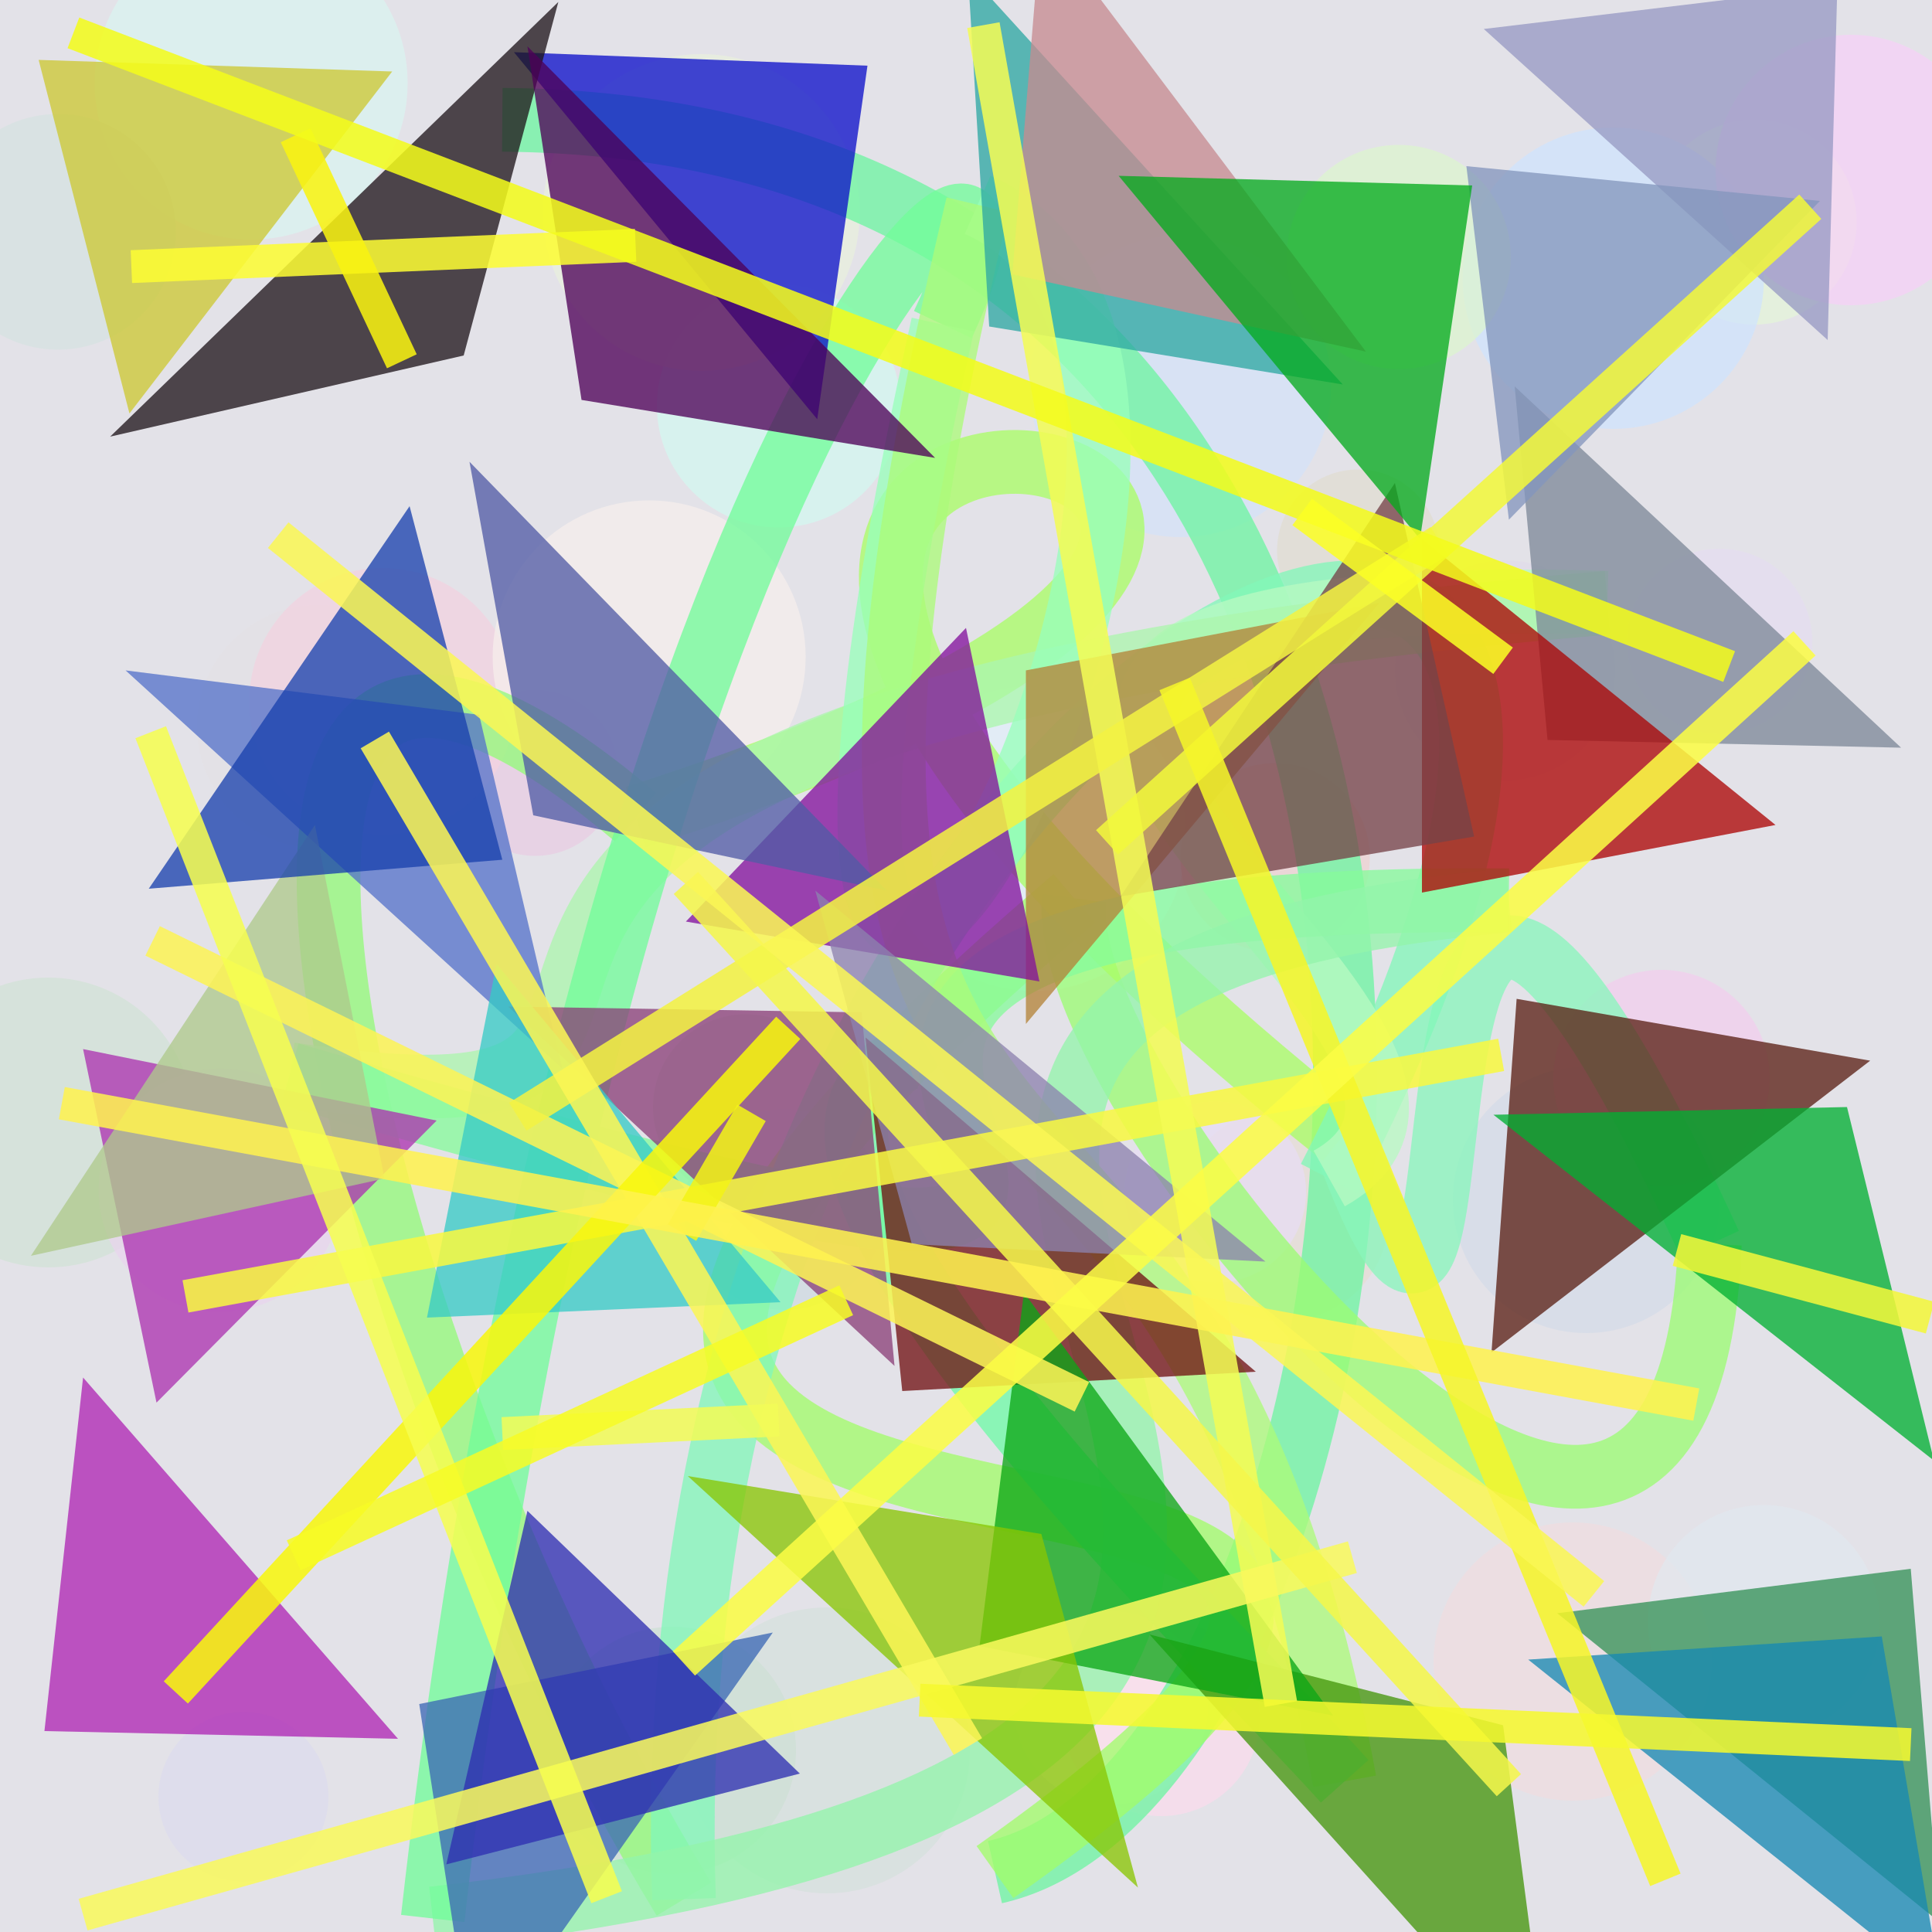 <?xml version="1.0" encoding="UTF-8"?>
<svg xmlns="http://www.w3.org/2000/svg" xmlns:xlink="http://www.w3.org/1999/xlink" width="500pt" height="500pt" viewBox="0 0 500 500" version="1.1">
<defs>
<clipPath id="clip1">
  <rect x="0" y="0" width="500" height="500"/>
</clipPath>
<g id="surface114" clip-path="url(#clip1)">
<rect x="0" y="0" width="500" height="500" style="fill:rgb(88.8%,88.6%,90.9%);fill-opacity:1;stroke:none;"/>
<path style=" stroke:none;fill-rule:nonzero;fill:rgb(85.5%,95.8%,94%);fill-opacity:0.728;" d="M 105.5 21.5 C 105.5 43.867 87.367 62 65 62 C 42.633 62 24.5 43.867 24.5 21.5 C 24.5 -0.867 42.633 -19 65 -19 C 87.367 -19 105.5 -0.867 105.5 21.5 C 105.5 43.867 87.367 62 65 62 C 42.633 62 24.5 43.867 24.5 21.5 C 24.5 -0.867 42.633 -19 65 -19 C 87.367 -19 105.5 -0.867 105.5 21.5 "/>
<path style=" stroke:none;fill-rule:nonzero;fill:rgb(83%,97.4%,94%);fill-opacity:0.728;" d="M 233 105 C 233 122.398 218.898 136.5 201.5 136.5 C 184.102 136.5 170 122.398 170 105 C 170 87.602 184.102 73.5 201.5 73.5 C 218.898 73.5 233 87.602 233 105 C 233 122.398 218.898 136.5 201.5 136.5 C 184.102 136.5 170 122.398 170 105 C 170 87.602 184.102 73.5 201.5 73.5 C 218.898 73.5 233 87.602 233 105 "/>
<path style=" stroke:none;fill-rule:nonzero;fill:rgb(83.4%,88.9%,97.6%);fill-opacity:0.728;" d="M 344.5 100 C 344.5 121.539 327.039 139 305.5 139 C 283.961 139 266.5 121.539 266.5 100 C 266.5 78.461 283.961 61 305.5 61 C 327.039 61 344.5 78.461 344.5 100 C 344.5 121.539 327.039 139 305.5 139 C 283.961 139 266.5 121.539 266.5 100 C 266.5 78.461 283.961 61 305.5 61 C 327.039 61 344.5 78.461 344.5 100 "/>
<path style=" stroke:none;fill-rule:nonzero;fill:rgb(89.7%,96.5%,85.1%);fill-opacity:0.728;" d="M 480.5 57.5 C 480.5 72.137 468.637 84 454 84 C 439.363 84 427.5 72.137 427.5 57.5 C 427.5 42.863 439.363 31 454 31 C 468.637 31 480.5 42.863 480.5 57.5 C 480.5 72.137 468.637 84 454 84 C 439.363 84 427.5 72.137 427.5 57.5 C 427.5 42.863 439.363 31 454 31 C 468.637 31 480.5 42.863 480.5 57.5 "/>
<path style=" stroke:none;fill-rule:nonzero;fill:rgb(88.4%,86.2%,91.7%);fill-opacity:0.728;" d="M 418 173.5 C 418 189.238 405.238 202 389.5 202 C 373.762 202 361 189.238 361 173.5 C 361 157.762 373.762 145 389.5 145 C 405.238 145 418 157.762 418 173.5 C 418 189.238 405.238 202 389.5 202 C 373.762 202 361 189.238 361 173.5 C 361 157.762 373.762 145 389.5 145 C 405.238 145 418 157.762 418 173.5 "/>
<path style=" stroke:none;fill-rule:nonzero;fill:rgb(88.1%,86.6%,81.7%);fill-opacity:0.728;" d="M 372.5 142.5 C 372.5 154.098 363.098 163.5 351.5 163.5 C 339.902 163.5 330.5 154.098 330.5 142.5 C 330.5 130.902 339.902 121.5 351.5 121.5 C 363.098 121.5 372.5 130.902 372.5 142.5 C 372.5 154.098 363.098 163.5 351.5 163.5 C 339.902 163.5 330.5 154.098 330.5 142.5 C 330.5 130.902 339.902 121.5 351.5 121.5 C 363.098 121.5 372.5 130.902 372.5 142.5 "/>
<path style=" stroke:none;fill-rule:nonzero;fill:rgb(91.6%,80.1%,88.7%);fill-opacity:0.728;" d="M 160 200 C 160 211.875 150.375 221.5 138.5 221.5 C 126.625 221.5 117 211.875 117 200 C 117 188.125 126.625 178.5 138.5 178.5 C 150.375 178.5 160 188.125 160 200 C 160 211.875 150.375 221.5 138.5 221.5 C 126.625 221.5 117 211.875 117 200 C 117 188.125 126.625 178.5 138.5 178.5 C 150.375 178.5 160 188.125 160 200 "/>
<path style=" stroke:none;fill-rule:nonzero;fill:rgb(89.2%,88.3%,90.1%);fill-opacity:0.728;" d="M 114 188 C 114 205.398 99.898 219.5 82.5 219.5 C 65.102 219.5 51 205.398 51 188 C 51 170.602 65.102 156.5 82.5 156.5 C 99.898 156.5 114 170.602 114 188 C 114 205.398 99.898 219.5 82.5 219.5 C 65.102 219.5 51 205.398 51 188 C 51 170.602 65.102 156.5 82.5 156.5 C 99.898 156.5 114 170.602 114 188 "/>
<path style=" stroke:none;fill-rule:nonzero;fill:rgb(82.3%,88.6%,84%);fill-opacity:0.728;" d="M 50 290.5 C 50 311.211 33.211 328 12.5 328 C -8.211 328 -25 311.211 -25 290.5 C -25 269.789 -8.211 253 12.5 253 C 33.211 253 50 269.789 50 290.5 C 50 311.211 33.211 328 12.5 328 C -8.211 328 -25 311.211 -25 290.5 C -25 269.789 -8.211 253 12.5 253 C 33.211 253 50 269.789 50 290.5 "/>
<path style=" stroke:none;fill-rule:nonzero;fill:rgb(81.2%,86.6%,81.2%);fill-opacity:0.728;" d="M 217 286.5 C 217 299.754 206.254 310.5 193 310.5 C 179.746 310.5 169 299.754 169 286.5 C 169 273.246 179.746 262.5 193 262.5 C 206.254 262.5 217 273.246 217 286.5 C 217 299.754 206.254 310.5 193 310.5 C 179.746 310.5 169 299.754 169 286.5 C 169 273.246 179.746 262.5 193 262.5 C 206.254 262.5 217 273.246 217 286.5 "/>
<path style=" stroke:none;fill-rule:nonzero;fill:rgb(90.6%,86.6%,83.7%);fill-opacity:0.728;" d="M 359.5 314.5 C 359.5 329.688 347.188 342 332 342 C 316.812 342 304.5 329.688 304.5 314.5 C 304.5 299.312 316.812 287 332 287 C 347.188 287 359.5 299.312 359.5 314.5 C 359.5 329.688 347.188 342 332 342 C 316.812 342 304.5 329.688 304.5 314.5 C 304.5 299.312 316.812 287 332 287 C 347.188 287 359.5 299.312 359.5 314.5 "/>
<path style=" stroke:none;fill-rule:nonzero;fill:rgb(83.5%,86.1%,90.8%);fill-opacity:0.728;" d="M 445 310.5 C 445 329.555 429.555 345 410.5 345 C 391.445 345 376 329.555 376 310.5 C 376 291.445 391.445 276 410.5 276 C 429.555 276 445 291.445 445 310.5 C 445 329.555 429.555 345 410.5 345 C 391.445 345 376 329.555 376 310.5 C 376 291.445 391.445 276 410.5 276 C 429.555 276 445 291.445 445 310.5 "/>
<path style=" stroke:none;fill-rule:nonzero;fill:rgb(94.3%,86.7%,87.7%);fill-opacity:0.728;" d="M 443 430 C 443 449.883 426.883 466 407 466 C 387.117 466 371 449.883 371 430 C 371 410.117 387.117 394 407 394 C 426.883 394 443 410.117 443 430 C 443 449.883 426.883 466 407 466 C 387.117 466 371 449.883 371 430 C 371 410.117 387.117 394 407 394 C 426.883 394 443 410.117 443 430 "/>
<path style=" stroke:none;fill-rule:nonzero;fill:rgb(96.4%,93.6%,93.7%);fill-opacity:0.728;" d="M 312.5 442 C 312.5 455.809 301.309 467 287.5 467 C 273.691 467 262.5 455.809 262.5 442 C 262.5 428.191 273.691 417 287.5 417 C 301.309 417 312.5 428.191 312.5 442 C 312.5 455.809 301.309 467 287.5 467 C 273.691 467 262.5 455.809 262.5 442 C 262.5 428.191 273.691 417 287.5 417 C 301.309 417 312.5 428.191 312.5 442 "/>
<path style=" stroke:none;fill-rule:nonzero;fill:rgb(84.2%,88%,86.6%);fill-opacity:0.728;" d="M 251 453 C 251 473.434 234.434 490 214 490 C 193.566 490 177 473.434 177 453 C 177 432.566 193.566 416 214 416 C 234.434 416 251 432.566 251 453 C 251 473.434 234.434 490 214 490 C 193.566 490 177 473.434 177 453 C 177 432.566 193.566 416 214 416 C 234.434 416 251 432.566 251 453 "/>
<path style=" stroke:none;fill-rule:nonzero;fill:rgb(81.4%,85.5%,88.3%);fill-opacity:0.728;" d="M 229 313 C 229 327.359 217.359 339 203 339 C 188.641 339 177 327.359 177 313 C 177 298.641 188.641 287 203 287 C 217.359 287 229 298.641 229 313 C 229 327.359 217.359 339 203 339 C 188.641 339 177 327.359 177 313 C 177 298.641 188.641 287 203 287 C 217.359 287 229 298.641 229 313 "/>
<path style=" stroke:none;fill-rule:nonzero;fill:rgb(95.4%,82.4%,87.9%);fill-opacity:0.728;" d="M 133.5 181.5 C 133.5 200.555 118.055 216 99 216 C 79.945 216 64.5 200.555 64.5 181.5 C 64.5 162.445 79.945 147 99 147 C 118.055 147 133.5 162.445 133.5 181.5 C 133.5 200.555 118.055 216 99 216 C 79.945 216 64.5 200.555 64.5 181.5 C 64.5 162.445 79.945 147 99 147 C 118.055 147 133.5 162.445 133.5 181.5 "/>
<path style=" stroke:none;fill-rule:nonzero;fill:rgb(98.5%,85.9%,92.3%);fill-opacity:0.728;" d="M 326 444.5 C 326 458.582 314.582 470 300.5 470 C 286.418 470 275 458.582 275 444.5 C 275 430.418 286.418 419 300.5 419 C 314.582 419 326 430.418 326 444.5 C 326 458.582 314.582 470 300.5 470 C 286.418 470 275 458.582 275 444.5 C 275 430.418 286.418 419 300.5 419 C 314.582 419 326 430.418 326 444.5 "/>
<path style=" stroke:none;fill-rule:nonzero;fill:rgb(91.4%,83.6%,93.3%);fill-opacity:0.728;" d="M 88.5 308 C 88.5 325.398 74.398 339.5 57 339.5 C 39.602 339.5 25.5 325.398 25.5 308 C 25.5 290.602 39.602 276.5 57 276.5 C 74.398 276.5 88.5 290.602 88.5 308 C 88.5 325.398 74.398 339.5 57 339.5 C 39.602 339.5 25.5 325.398 25.5 308 C 25.5 290.602 39.602 276.5 57 276.5 C 74.398 276.5 88.5 290.602 88.5 308 "/>
<path style=" stroke:none;fill-rule:nonzero;fill:rgb(88%,91%,93.9%);fill-opacity:0.728;" d="M 486.5 419.5 C 486.5 436.07 473.07 449.5 456.5 449.5 C 439.93 449.5 426.5 436.07 426.5 419.5 C 426.5 402.93 439.93 389.5 456.5 389.5 C 473.07 389.5 486.5 402.93 486.5 419.5 C 486.5 436.07 473.07 449.5 456.5 449.5 C 439.93 449.5 426.5 436.07 426.5 419.5 C 426.5 402.93 439.93 389.5 456.5 389.5 C 473.07 389.5 486.5 402.93 486.5 419.5 "/>
<path style=" stroke:none;fill-rule:nonzero;fill:rgb(88.8%,94.3%,98.7%);fill-opacity:0.728;" d="M 307 217 C 307 238.816 289.316 256.5 267.5 256.5 C 245.684 256.5 228 238.816 228 217 C 228 195.184 245.684 177.5 267.5 177.5 C 289.316 177.5 307 195.184 307 217 C 307 238.816 289.316 256.5 267.5 256.5 C 245.684 256.5 228 238.816 228 217 C 228 195.184 245.684 177.5 267.5 177.5 C 289.316 177.5 307 195.184 307 217 "/>
<path style=" stroke:none;fill-rule:nonzero;fill:rgb(81.4%,89.5%,99.6%);fill-opacity:0.728;" d="M 456.5 72 C 456.5 93.539 439.039 111 417.5 111 C 395.961 111 378.5 93.539 378.5 72 C 378.5 50.461 395.961 33 417.5 33 C 439.039 33 456.5 50.461 456.5 72 C 456.5 93.539 439.039 111 417.5 111 C 395.961 111 378.5 93.539 378.5 72 C 378.5 50.461 395.961 33 417.5 33 C 439.039 33 456.5 50.461 456.5 72 "/>
<path style=" stroke:none;fill-rule:nonzero;fill:rgb(96.6%,93.9%,92.8%);fill-opacity:0.728;" d="M 208.5 170 C 208.5 192.367 190.367 210.5 168 210.5 C 145.633 210.5 127.5 192.367 127.5 170 C 127.5 147.633 145.633 129.5 168 129.5 C 190.367 129.5 208.5 147.633 208.5 170 C 208.5 192.367 190.367 210.5 168 210.5 C 145.633 210.5 127.5 192.367 127.5 170 C 127.5 147.633 145.633 129.5 168 129.5 C 190.367 129.5 208.5 147.633 208.5 170 "/>
<path style=" stroke:none;fill-rule:nonzero;fill:rgb(84.2%,88.6%,88.1%);fill-opacity:0.728;" d="M 45.5 60 C 45.5 76.844 31.844 90.5 15 90.5 C -1.844 90.5 -15.5 76.844 -15.5 60 C -15.5 43.156 -1.844 29.5 15 29.5 C 31.844 29.5 45.5 43.156 45.5 60 C 45.5 76.844 31.844 90.5 15 90.5 C -1.844 90.5 -15.5 76.844 -15.5 60 C -15.5 43.156 -1.844 29.5 15 29.5 C 31.844 29.5 45.5 43.156 45.5 60 "/>
<path style=" stroke:none;fill-rule:nonzero;fill:rgb(80.6%,87.5%,83.4%);fill-opacity:0.728;" d="M 206 453 C 206 470.672 191.672 485 174 485 C 156.328 485 142 470.672 142 453 C 142 435.328 156.328 421 174 421 C 191.672 421 206 435.328 206 453 C 206 470.672 191.672 485 174 485 C 156.328 485 142 470.672 142 453 C 142 435.328 156.328 421 174 421 C 191.672 421 206 435.328 206 453 "/>
<path style=" stroke:none;fill-rule:nonzero;fill:rgb(95.2%,80.9%,93%);fill-opacity:0.728;" d="M 458 279 C 458 294.465 445.465 307 430 307 C 414.535 307 402 294.465 402 279 C 402 263.535 414.535 251 430 251 C 445.465 251 458 263.535 458 279 C 458 294.465 445.465 307 430 307 C 414.535 307 402 294.465 402 279 C 402 263.535 414.535 251 430 251 C 445.465 251 458 263.535 458 279 "/>
<path style=" stroke:none;fill-rule:nonzero;fill:rgb(90.9%,86.8%,95.7%);fill-opacity:0.728;" d="M 338 308.5 C 338 321.48 327.48 332 314.5 332 C 301.52 332 291 321.48 291 308.5 C 291 295.52 301.52 285 314.5 285 C 327.48 285 338 295.52 338 308.5 C 338 321.48 327.48 332 314.5 332 C 301.52 332 291 321.48 291 308.5 C 291 295.52 301.52 285 314.5 285 C 327.48 285 338 295.52 338 308.5 "/>
<path style=" stroke:none;fill-rule:nonzero;fill:rgb(86.5%,96.3%,81%);fill-opacity:0.728;" d="M 391 66.5 C 391 82.516 378.016 95.5 362 95.5 C 345.984 95.5 333 82.516 333 66.5 C 333 50.484 345.984 37.5 362 37.5 C 378.016 37.5 391 50.484 391 66.5 C 391 82.516 378.016 95.5 362 95.5 C 345.984 95.5 333 82.516 333 66.5 C 333 50.484 345.984 37.5 362 37.5 C 378.016 37.5 391 50.484 391 66.5 "/>
<path style=" stroke:none;fill-rule:nonzero;fill:rgb(91.7%,94.4%,86.5%);fill-opacity:0.728;" d="M 222.5 55 C 222.5 77.645 204.145 96 181.5 96 C 158.855 96 140.5 77.645 140.5 55 C 140.5 32.355 158.855 14 181.5 14 C 204.145 14 222.5 32.355 222.5 55 C 222.5 77.645 204.145 96 181.5 96 C 158.855 96 140.5 77.645 140.5 55 C 140.5 32.355 158.855 14 181.5 14 C 204.145 14 222.5 32.355 222.5 55 "/>
<path style=" stroke:none;fill-rule:nonzero;fill:rgb(86.8%,86%,93%);fill-opacity:0.728;" d="M 85 465 C 85 477.148 75.148 487 63 487 C 50.852 487 41 477.148 41 465 C 41 452.852 50.852 443 63 443 C 75.148 443 85 452.852 85 465 C 85 477.148 75.148 487 63 487 C 50.852 487 41 477.148 41 465 C 41 452.852 50.852 443 63 443 C 75.148 443 85 452.852 85 465 "/>
<path style=" stroke:none;fill-rule:nonzero;fill:rgb(90.1%,86.8%,94.3%);fill-opacity:0.728;" d="M 469 166 C 469 179.254 458.254 190 445 190 C 431.746 190 421 179.254 421 166 C 421 152.746 431.746 142 445 142 C 458.254 142 469 152.746 469 166 C 469 179.254 458.254 190 445 190 C 431.746 190 421 179.254 421 166 C 421 152.746 431.746 142 445 142 C 458.254 142 469 152.746 469 166 "/>
<path style=" stroke:none;fill-rule:nonzero;fill:rgb(93.4%,82.2%,81.6%);fill-opacity:0.728;" d="M 354.5 222 C 354.5 235.531 343.531 246.5 330 246.5 C 316.469 246.5 305.5 235.531 305.5 222 C 305.5 208.469 316.469 197.5 330 197.5 C 343.531 197.5 354.5 208.469 354.5 222 C 354.5 235.531 343.531 246.5 330 246.5 C 316.469 246.5 305.5 235.531 305.5 222 C 305.5 208.469 316.469 197.5 330 197.5 C 343.531 197.5 354.5 208.469 354.5 222 "/>
<path style=" stroke:none;fill-rule:nonzero;fill:rgb(97%,82%,96.9%);fill-opacity:0.728;" d="M 514 44 C 514 63.328 498.328 79 479 79 C 459.672 79 444 63.328 444 44 C 444 24.672 459.672 9 479 9 C 498.328 9 514 24.672 514 44 C 514 63.328 498.328 79 479 79 C 459.672 79 444 63.328 444 44 C 444 24.672 459.672 9 479 9 C 498.328 9 514 24.672 514 44 "/>
<path style="fill:none;stroke-width:0.033;stroke-linecap:butt;stroke-linejoin:miter;stroke:rgb(43.2%,95.9%,63.3%);stroke-opacity:0.768;stroke-miterlimit:10;" d="M 0.26 0.062 C 0.854 0.067 0.738 0.919 0.515 0.969 " transform="matrix(500,0,0,500,0,0)"/>
<path style="fill:none;stroke-width:0.033;stroke-linecap:butt;stroke-linejoin:miter;stroke:rgb(63.4%,99%,41.7%);stroke-opacity:0.768;stroke-miterlimit:10;" d="M 0.515 0.969 C 0.975 0.644 0.003 0.935 0.556 0.465 " transform="matrix(500,0,0,500,0,0)"/>
<path style="fill:none;stroke-width:0.033;stroke-linecap:butt;stroke-linejoin:miter;stroke:rgb(60.8%,98.7%,44.9%);stroke-opacity:0.768;stroke-miterlimit:10;" d="M 0.556 0.465 C 0.543 0.568 0.872 0.959 0.885 0.644 " transform="matrix(500,0,0,500,0,0)"/>
<path style="fill:none;stroke-width:0.033;stroke-linecap:butt;stroke-linejoin:miter;stroke:rgb(53.9%,96.5%,73.4%);stroke-opacity:0.768;stroke-miterlimit:10;" d="M 0.885 0.644 C 0.688 0.215 0.791 0.848 0.695 0.588 " transform="matrix(500,0,0,500,0,0)"/>
<path style="fill:none;stroke-width:0.033;stroke-linecap:butt;stroke-linejoin:miter;stroke:rgb(66.3%,99.4%,40%);stroke-opacity:0.768;stroke-miterlimit:10;" d="M 0.695 0.588 C 0.066 0.086 0.979 0.215 0.329 0.423 " transform="matrix(500,0,0,500,0,0)"/>
<path style="fill:none;stroke-width:0.033;stroke-linecap:butt;stroke-linejoin:miter;stroke:rgb(57.6%,98%,47.8%);stroke-opacity:0.768;stroke-miterlimit:10;" d="M 0.329 0.423 C 0.065 0.199 0.17 0.68 0.354 0.983 " transform="matrix(500,0,0,500,0,0)"/>
<path style="fill:none;stroke-width:0.033;stroke-linecap:butt;stroke-linejoin:miter;stroke:rgb(51.3%,96.7%,72.4%);stroke-opacity:0.768;stroke-miterlimit:10;" d="M 0.354 0.983 C 0.331 0.308 0.974 0.056 0.688 0.61 " transform="matrix(500,0,0,500,0,0)"/>
<path style="fill:none;stroke-width:0.033;stroke-linecap:butt;stroke-linejoin:miter;stroke:rgb(71.9%,97.9%,75.9%);stroke-opacity:0.768;stroke-miterlimit:10;" d="M 0.688 0.61 C 0.827 0.532 0.312 0.297 0.832 0.312 " transform="matrix(500,0,0,500,0,0)"/>
<path style="fill:none;stroke-width:0.033;stroke-linecap:butt;stroke-linejoin:miter;stroke:rgb(67.4%,96.6%,67.7%);stroke-opacity:0.768;stroke-miterlimit:10;" d="M 0.832 0.312 C 0.03 0.379 0.465 0.603 0.15 0.556 " transform="matrix(500,0,0,500,0,0)"/>
<path style="fill:none;stroke-width:0.033;stroke-linecap:butt;stroke-linejoin:miter;stroke:rgb(52.8%,98.6%,60.6%);stroke-opacity:0.768;stroke-miterlimit:10;" d="M 0.15 0.556 C 0.89 0.769 0.134 0.461 0.781 0.466 " transform="matrix(500,0,0,500,0,0)"/>
<path style="fill:none;stroke-width:0.033;stroke-linecap:butt;stroke-linejoin:miter;stroke:rgb(57.7%,95.9%,66.8%);stroke-opacity:0.768;stroke-miterlimit:10;" d="M 0.781 0.466 C 0.207 0.518 0.994 0.906 0.224 0.993 " transform="matrix(500,0,0,500,0,0)"/>
<path style="fill:none;stroke-width:0.033;stroke-linecap:butt;stroke-linejoin:miter;stroke:rgb(44.4%,98.7%,60.1%);stroke-opacity:0.768;stroke-miterlimit:10;" d="M 0.224 0.993 C 0.315 0.187 0.567 0 0.488 0.168 " transform="matrix(500,0,0,500,0,0)"/>
<path style="fill:none;stroke-width:0.033;stroke-linecap:butt;stroke-linejoin:miter;stroke:rgb(59.8%,99.8%,73.2%);stroke-opacity:0.768;stroke-miterlimit:10;" d="M 0.488 0.168 C 0.334 0.863 0.711 0.197 0.506 0.106 " transform="matrix(500,0,0,500,0,0)"/>
<path style="fill:none;stroke-width:0.033;stroke-linecap:butt;stroke-linejoin:miter;stroke:rgb(67.3%,98.4%,47.7%);stroke-opacity:0.768;stroke-miterlimit:10;" d="M 0.506 0.106 C 0.363 0.705 0.612 0.462 0.696 0.922 " transform="matrix(500,0,0,500,0,0)"/>
<path style="fill:none;stroke-width:0.033;stroke-linecap:butt;stroke-linejoin:miter;stroke:rgb(43.4%,98.6%,65.4%);stroke-opacity:0.768;stroke-miterlimit:10;" d="M 0.696 0.922 C 0.628 0.846 0.36 0.592 0.469 0.548 " transform="matrix(500,0,0,500,0,0)"/>
<path style=" stroke:none;fill-rule:nonzero;fill:rgb(80%,78.4%,20.1%);fill-opacity:0.768;" d="M 101.5 18.5 L 10 15.5 L 33.5 107 L 101.5 18.5 "/>
<path style=" stroke:none;fill-rule:nonzero;fill:rgb(4.8%,6.4%,79.2%);fill-opacity:0.768;" d="M 133 13.5 L 224.5 17 L 211.5 108.5 L 133 13.5 "/>
<path style=" stroke:none;fill-rule:nonzero;fill:rgb(17.9%,66.1%,63.8%);fill-opacity:0.768;" d="M 347.5 99.5 L 256 84.5 L 250.5 -7 L 347.5 99.5 "/>
<path style=" stroke:none;fill-rule:nonzero;fill:rgb(59.1%,60.3%,76.5%);fill-opacity:0.768;" d="M 384 7.5 L 475.5 -3.5 L 473 88 L 384 7.5 "/>
<path style=" stroke:none;fill-rule:nonzero;fill:rgb(49%,53.6%,59.7%);fill-opacity:0.768;" d="M 492 193.5 L 400.5 191.5 L 392 100 L 492 193.5 "/>
<path style=" stroke:none;fill-rule:nonzero;fill:rgb(70.6%,51.8%,21.9%);fill-opacity:0.768;" d="M 357 156 L 265.5 173.5 L 265.5 265 L 357 156 "/>
<path style=" stroke:none;fill-rule:nonzero;fill:rgb(51.3%,6.7%,61.1%);fill-opacity:0.768;" d="M 177.5 238.5 L 269 254 L 250 162.5 L 177.5 238.5 "/>
<path style=" stroke:none;fill-rule:nonzero;fill:rgb(33.5%,44.9%,79%);fill-opacity:0.768;" d="M 32.5 173.5 L 124 185 L 145.5 276.5 L 32.5 173.5 "/>
<path style=" stroke:none;fill-rule:nonzero;fill:rgb(67.4%,20.1%,68.7%);fill-opacity:0.768;" d="M 113 290 L 21.5 271.5 L 40.5 363 L 113 290 "/>
<path style=" stroke:none;fill-rule:nonzero;fill:rgb(54.4%,25.4%,47.1%);fill-opacity:0.768;" d="M 131.5 260.5 L 223 262 L 231.5 353.5 L 131.5 260.5 "/>
<path style=" stroke:none;fill-rule:nonzero;fill:rgb(43.8%,7.1%,7.6%);fill-opacity:0.768;" d="M 325 355 L 233.5 360 L 224 268.5 L 325 355 "/>
<path style=" stroke:none;fill-rule:nonzero;fill:rgb(35.6%,12.5%,7.9%);fill-opacity:0.768;" d="M 484 274.5 L 392.5 258.5 L 386 350 L 484 274.5 "/>
<path style=" stroke:none;fill-rule:nonzero;fill:rgb(20.8%,57.2%,34.4%);fill-opacity:0.768;" d="M 403 417.5 L 494.5 406 L 502 497.5 L 403 417.5 "/>
<path style=" stroke:none;fill-rule:nonzero;fill:rgb(26.7%,58.9%,4.3%);fill-opacity:0.768;" d="M 297.5 423 L 389 446.5 L 401 538 L 297.5 423 "/>
<path style=" stroke:none;fill-rule:nonzero;fill:rgb(23.4%,40.8%,71.2%);fill-opacity:0.768;" d="M 200 422.5 L 108.5 441 L 122.5 532.5 L 200 422.5 "/>
<path style=" stroke:none;fill-rule:nonzero;fill:rgb(12%,8.6%,10.4%);fill-opacity:0.768;" d="M 28.5 113 L 120 92 L 144.5 0.5 L 28.5 113 "/>
<path style=" stroke:none;fill-rule:nonzero;fill:rgb(68.2%,79%,54.6%);fill-opacity:0.768;" d="M 8 325 L 99.5 305 L 81.5 213.5 L 8 325 "/>
<path style=" stroke:none;fill-rule:nonzero;fill:rgb(68.2%,14.9%,70.2%);fill-opacity:0.768;" d="M 103 450 L 11.5 448 L 21.5 356.5 L 103 450 "/>
<path style=" stroke:none;fill-rule:nonzero;fill:rgb(55%,51.2%,68.2%);fill-opacity:0.768;" d="M 327.5 326.5 L 236 322 L 211 230.5 L 327.5 326.5 "/>
<path style=" stroke:none;fill-rule:nonzero;fill:rgb(4.7%,65.6%,8.5%);fill-opacity:0.768;" d="M 345 444 L 253.5 426 L 265 334.5 L 345 444 "/>
<path style=" stroke:none;fill-rule:nonzero;fill:rgb(30.2%,0%,34.2%);fill-opacity:0.768;" d="M 242 118.5 L 150.5 103.5 L 136.5 12 L 242 118.5 "/>
<path style=" stroke:none;fill-rule:nonzero;fill:rgb(0.4%,69%,19.4%);fill-opacity:0.768;" d="M 386.5 288.5 L 478 286.5 L 500.5 378 L 386.5 288.5 "/>
<path style=" stroke:none;fill-rule:nonzero;fill:rgb(18%,18.1%,69.2%);fill-opacity:0.768;" d="M 207 459 L 115.5 482.5 L 136.5 391 L 207 459 "/>
<path style=" stroke:none;fill-rule:nonzero;fill:rgb(31.9%,35.9%,64.8%);fill-opacity:0.768;" d="M 229.5 230.5 L 138 211 L 121.5 119.5 L 229.5 230.5 "/>
<path style=" stroke:none;fill-rule:nonzero;fill:rgb(67.3%,2.3%,2%);fill-opacity:0.768;" d="M 459.5 213.5 L 368 231 L 368 139.5 L 459.5 213.5 "/>
<path style=" stroke:none;fill-rule:nonzero;fill:rgb(77.6%,54.6%,56.5%);fill-opacity:0.768;" d="M 353.5 91 L 262 71 L 269.5 -20.5 L 353.5 91 "/>
<path style=" stroke:none;fill-rule:nonzero;fill:rgb(10%,25.5%,67.8%);fill-opacity:0.768;" d="M 38.5 230 L 130 222.5 L 106 131 L 38.5 230 "/>
<path style=" stroke:none;fill-rule:nonzero;fill:rgb(51.5%,58.7%,74.1%);fill-opacity:0.768;" d="M 471 52 L 379.5 43 L 390.5 134.5 L 471 52 "/>
<path style=" stroke:none;fill-rule:nonzero;fill:rgb(9%,53.9%,69.8%);fill-opacity:0.768;" d="M 395.5 429.5 L 487 423.5 L 502.5 515 L 395.5 429.5 "/>
<path style=" stroke:none;fill-rule:nonzero;fill:rgb(46.2%,26.3%,28%);fill-opacity:0.768;" d="M 290 232 L 381.5 216.5 L 361 125 L 290 232 "/>
<path style=" stroke:none;fill-rule:nonzero;fill:rgb(21.8%,79.6%,77.4%);fill-opacity:0.768;" d="M 202 337 L 110.5 341 L 128.5 249.5 L 202 337 "/>
<path style=" stroke:none;fill-rule:nonzero;fill:rgb(1.8%,66.9%,11.5%);fill-opacity:0.768;" d="M 289.5 45.5 L 381 48 L 367.5 139.5 L 289.5 45.5 "/>
<path style=" stroke:none;fill-rule:nonzero;fill:rgb(53.8%,77.8%,1.5%);fill-opacity:0.768;" d="M 178 382 L 269.5 397 L 294.5 488.5 L 178 382 "/>
<path style="fill:none;stroke-width:0.017;stroke-linecap:butt;stroke-linejoin:miter;stroke:rgb(97.3%,97.5%,25.6%);stroke-opacity:0.86;stroke-miterlimit:10;" d="M 0.096 0.671 L 0.777 0.546 " transform="matrix(500,0,0,500,0,0)"/>
<path style="fill:none;stroke-width:0.017;stroke-linecap:butt;stroke-linejoin:miter;stroke:rgb(99.3%,95.7%,33.8%);stroke-opacity:0.86;stroke-miterlimit:10;" d="M 0.079 0.487 L 0.56 0.723 " transform="matrix(500,0,0,500,0,0)"/>
<path style="fill:none;stroke-width:0.017;stroke-linecap:butt;stroke-linejoin:miter;stroke:rgb(95.6%,97.1%,22.9%);stroke-opacity:0.86;stroke-miterlimit:10;" d="M 0.868 0.647 L 0.999 0.682 " transform="matrix(500,0,0,500,0,0)"/>
<path style="fill:none;stroke-width:0.017;stroke-linecap:butt;stroke-linejoin:miter;stroke:rgb(99.2%,99.1%,20%);stroke-opacity:0.86;stroke-miterlimit:10;" d="M 0.329 0.127 L 0.068 0.138 " transform="matrix(500,0,0,500,0,0)"/>
<path style="fill:none;stroke-width:0.017;stroke-linecap:butt;stroke-linejoin:miter;stroke:rgb(95.7%,98.6%,33.5%);stroke-opacity:0.86;stroke-miterlimit:10;" d="M 0.509 0.013 L 0.663 0.882 " transform="matrix(500,0,0,500,0,0)"/>
<path style="fill:none;stroke-width:0.017;stroke-linecap:butt;stroke-linejoin:miter;stroke:rgb(95.4%,95%,26%);stroke-opacity:0.86;stroke-miterlimit:10;" d="M 0.268 0.578 L 0.745 0.28 " transform="matrix(500,0,0,500,0,0)"/>
<path style="fill:none;stroke-width:0.017;stroke-linecap:butt;stroke-linejoin:miter;stroke:rgb(97.8%,95.7%,6.4%);stroke-opacity:0.86;stroke-miterlimit:10;" d="M 0.153 0.07 L 0.208 0.187 " transform="matrix(500,0,0,500,0,0)"/>
<path style="fill:none;stroke-width:0.017;stroke-linecap:butt;stroke-linejoin:miter;stroke:rgb(98.8%,96.5%,33.6%);stroke-opacity:0.86;stroke-miterlimit:10;" d="M 0.501 0.904 L 0.194 0.383 " transform="matrix(500,0,0,500,0,0)"/>
<path style="fill:none;stroke-width:0.017;stroke-linecap:butt;stroke-linejoin:miter;stroke:rgb(97.5%,96.8%,5.4%);stroke-opacity:0.86;stroke-miterlimit:10;" d="M 0.091 0.876 L 0.408 0.532 " transform="matrix(500,0,0,500,0,0)"/>
<path style="fill:none;stroke-width:0.017;stroke-linecap:butt;stroke-linejoin:miter;stroke:rgb(97.9%,97.9%,36.6%);stroke-opacity:0.86;stroke-miterlimit:10;" d="M 0.043 0.991 L 0.7 0.806 " transform="matrix(500,0,0,500,0,0)"/>
<path style="fill:none;stroke-width:0.017;stroke-linecap:butt;stroke-linejoin:miter;stroke:rgb(95.1%,97.4%,23.4%);stroke-opacity:0.86;stroke-miterlimit:10;" d="M 0.573 0.436 L 0.937 0.107 " transform="matrix(500,0,0,500,0,0)"/>
<path style="fill:none;stroke-width:0.017;stroke-linecap:butt;stroke-linejoin:miter;stroke:rgb(95.5%,95.8%,9%);stroke-opacity:0.86;stroke-miterlimit:10;" d="M 0.353 0.638 L 0.389 0.576 " transform="matrix(500,0,0,500,0,0)"/>
<path style="fill:none;stroke-width:0.017;stroke-linecap:butt;stroke-linejoin:miter;stroke:rgb(96%,96.8%,29.5%);stroke-opacity:0.86;stroke-miterlimit:10;" d="M 0.355 0.457 L 0.781 0.924 " transform="matrix(500,0,0,500,0,0)"/>
<path style="fill:none;stroke-width:0.017;stroke-linecap:butt;stroke-linejoin:miter;stroke:rgb(100%,95.3%,30.9%);stroke-opacity:0.86;stroke-miterlimit:10;" d="M 0.878 0.727 L 0.032 0.571 " transform="matrix(500,0,0,500,0,0)"/>
<path style="fill:none;stroke-width:0.017;stroke-linecap:butt;stroke-linejoin:miter;stroke:rgb(95.1%,98.8%,34.1%);stroke-opacity:0.86;stroke-miterlimit:10;" d="M 0.26 0.742 L 0.403 0.735 " transform="matrix(500,0,0,500,0,0)"/>
<path style="fill:none;stroke-width:0.017;stroke-linecap:butt;stroke-linejoin:miter;stroke:rgb(96.5%,96.7%,16.3%);stroke-opacity:0.86;stroke-miterlimit:10;" d="M 0.862 0.973 L 0.608 0.354 " transform="matrix(500,0,0,500,0,0)"/>
<path style="fill:none;stroke-width:0.017;stroke-linecap:butt;stroke-linejoin:miter;stroke:rgb(95.5%,99%,10.5%);stroke-opacity:0.86;stroke-miterlimit:10;" d="M 0.038 0.017 L 0.895 0.345 " transform="matrix(500,0,0,500,0,0)"/>
<path style="fill:none;stroke-width:0.017;stroke-linecap:butt;stroke-linejoin:miter;stroke:rgb(96.5%,97.9%,18.2%);stroke-opacity:0.86;stroke-miterlimit:10;" d="M 0.989 0.903 L 0.476 0.88 " transform="matrix(500,0,0,500,0,0)"/>
<path style="fill:none;stroke-width:0.017;stroke-linecap:butt;stroke-linejoin:miter;stroke:rgb(98.5%,97.1%,33.3%);stroke-opacity:0.86;stroke-miterlimit:10;" d="M 0.144 0.277 L 0.825 0.825 " transform="matrix(500,0,0,500,0,0)"/>
<path style="fill:none;stroke-width:0.017;stroke-linecap:butt;stroke-linejoin:miter;stroke:rgb(96.4%,99.7%,31.4%);stroke-opacity:0.86;stroke-miterlimit:10;" d="M 0.078 0.379 L 0.314 0.982 " transform="matrix(500,0,0,500,0,0)"/>
<path style="fill:none;stroke-width:0.017;stroke-linecap:butt;stroke-linejoin:miter;stroke:rgb(98.7%,100%,14.4%);stroke-opacity:0.86;stroke-miterlimit:10;" d="M 0.778 0.342 L 0.674 0.265 " transform="matrix(500,0,0,500,0,0)"/>
<path style="fill:none;stroke-width:0.017;stroke-linecap:butt;stroke-linejoin:miter;stroke:rgb(96.9%,98.9%,14.6%);stroke-opacity:0.86;stroke-miterlimit:10;" d="M 0.438 0.673 L 0.152 0.805 " transform="matrix(500,0,0,500,0,0)"/>
<path style="fill:none;stroke-width:0.017;stroke-linecap:butt;stroke-linejoin:miter;stroke:rgb(99%,99.1%,27.1%);stroke-opacity:0.86;stroke-miterlimit:10;" d="M 0.354 0.861 L 0.934 0.333 " transform="matrix(500,0,0,500,0,0)"/>
</g>
</defs>
<g id="surface111">
<use xlink:href="#surface114"/>
</g>
</svg>

